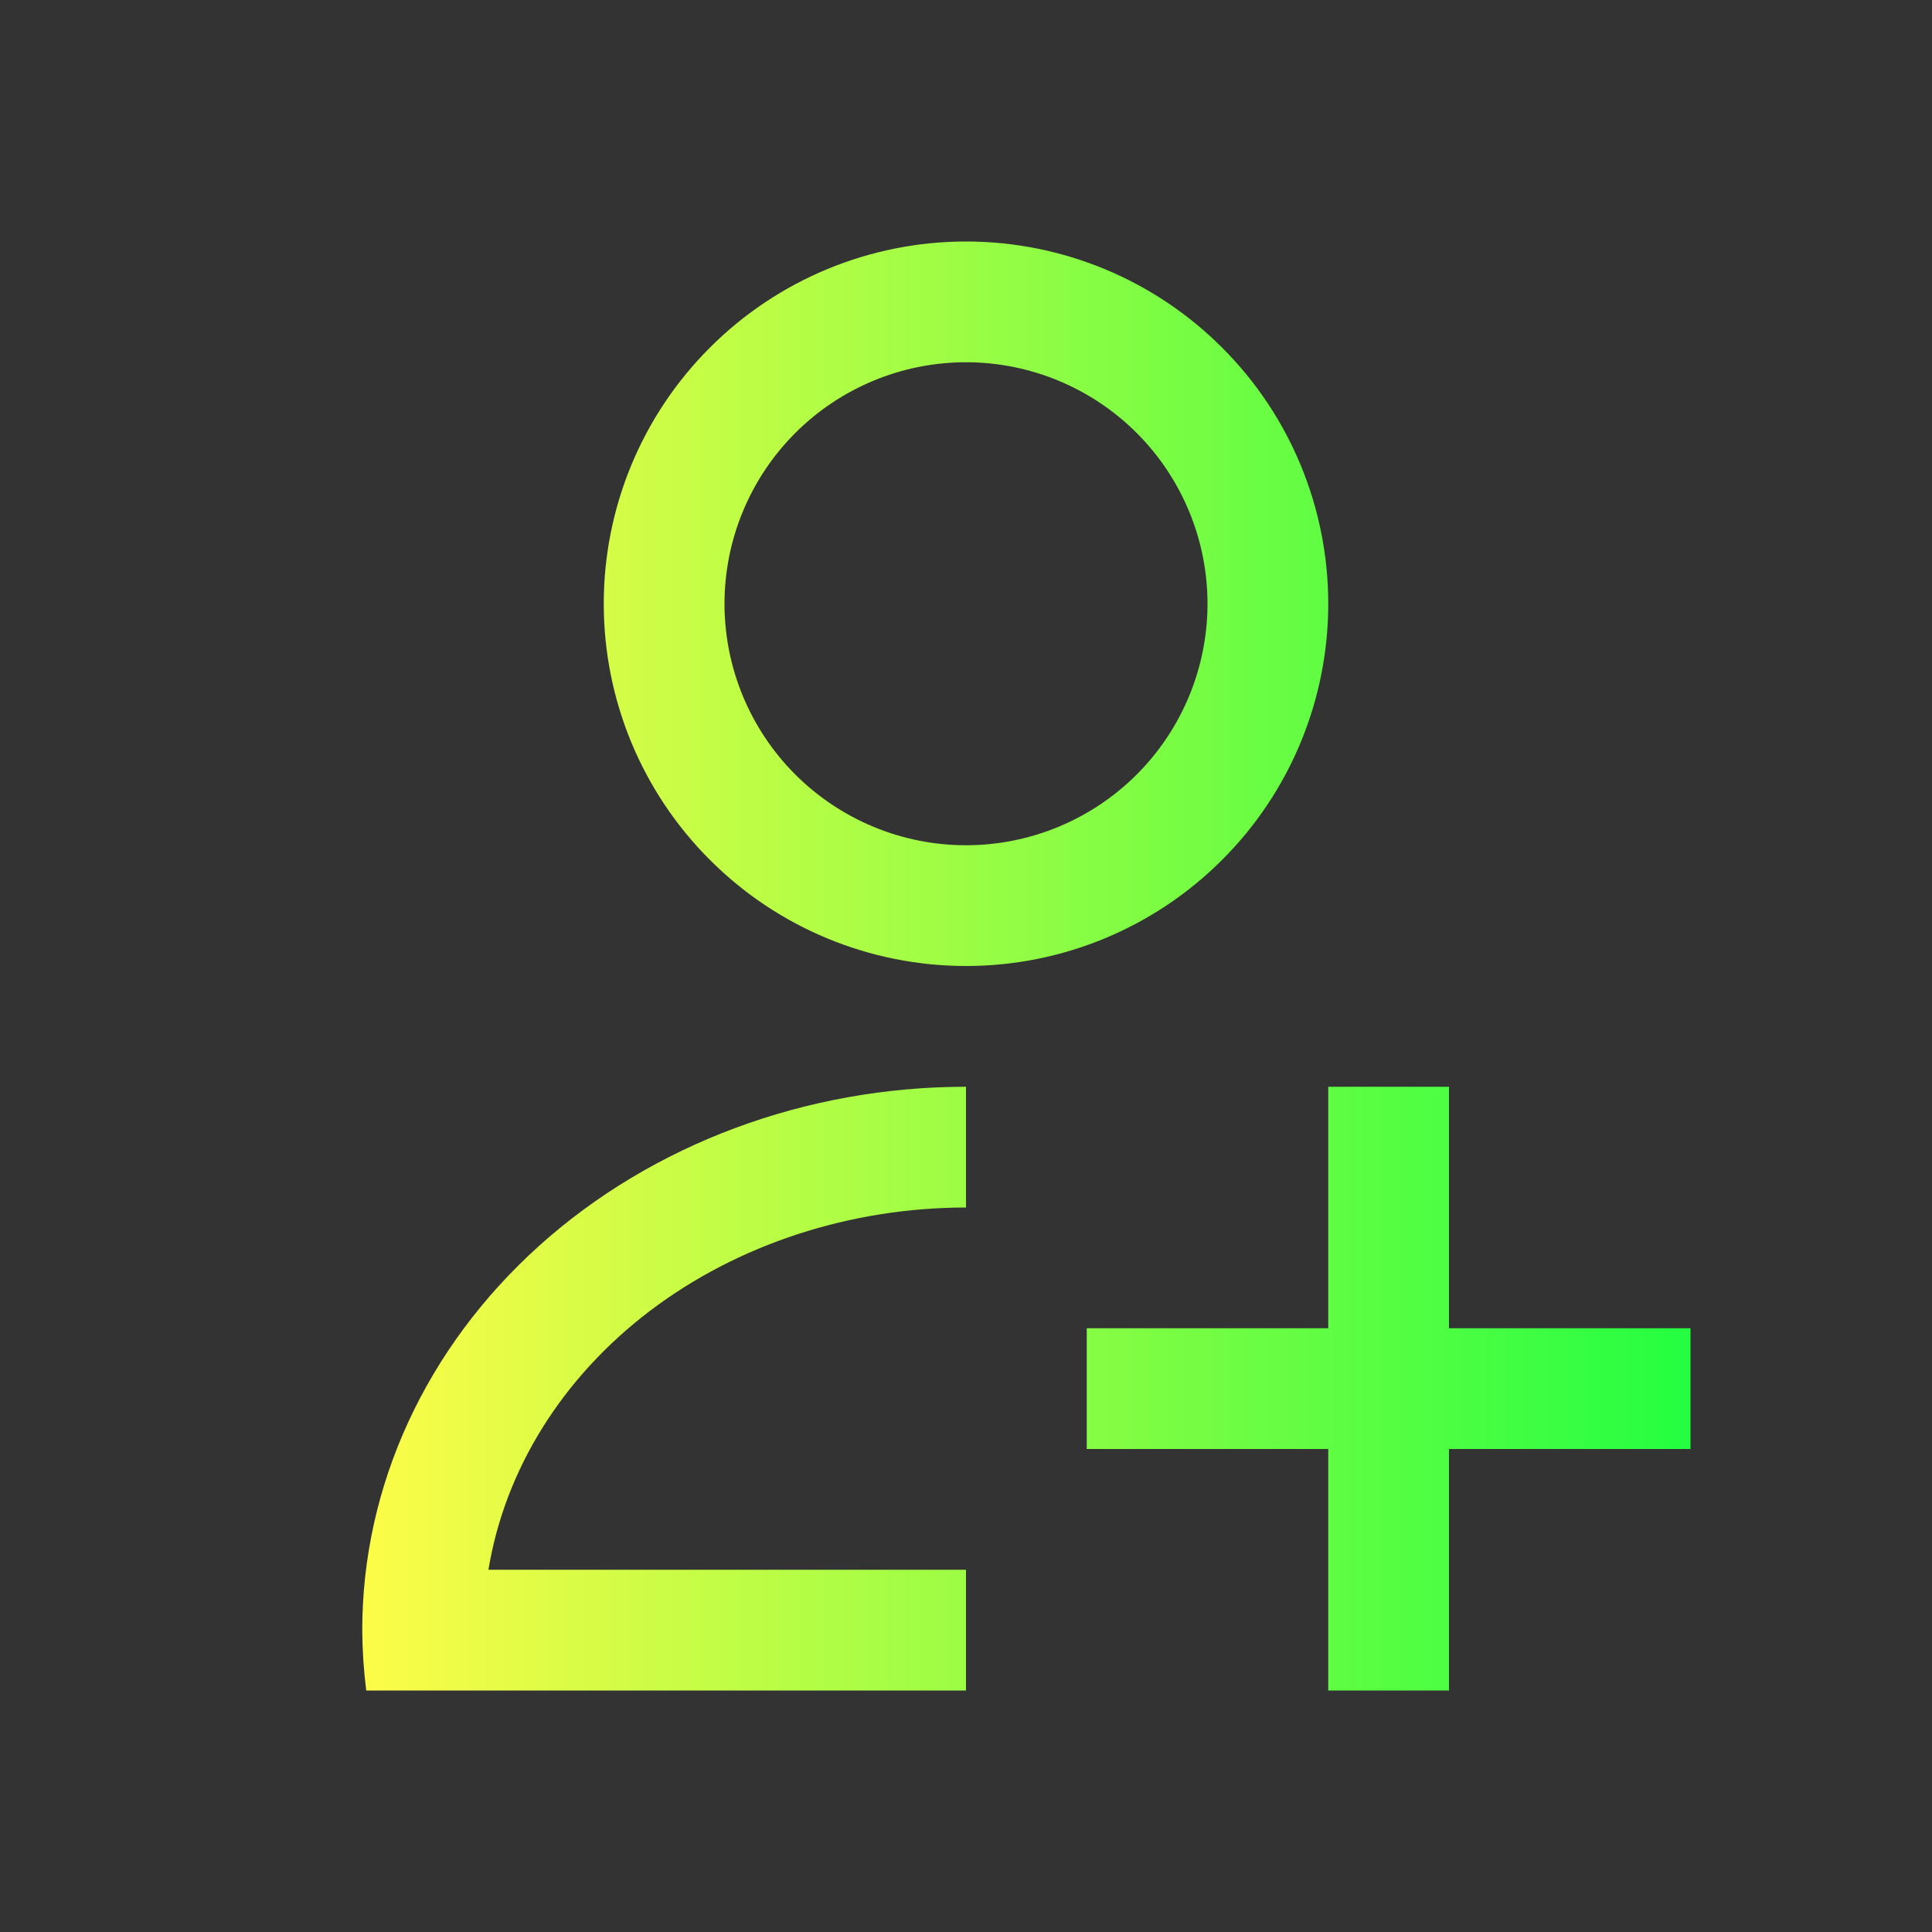 <svg width="16" height="16" viewBox="0 0 16 16" fill="none" xmlns="http://www.w3.org/2000/svg">
<rect x="0" y="0" width="16" height="16" fill="#333333" stroke="none"/>
<path d="M8 2C7.204 2 6.441 2.316 5.879 2.879C5.316 3.441 5 4.204 5 5C5 5.796 5.316 6.559 5.879 7.121C6.441 7.684 7.204 8 8 8C8.796 8 9.559 7.684 10.121 7.121C10.684 6.559 11 5.796 11 5C11 4.204 10.684 3.441 10.121 2.879C9.559 2.316 8.796 2 8 2ZM8 3C8.53 3 9.039 3.211 9.414 3.586C9.789 3.961 10 4.47 10 5C10 5.53 9.789 6.039 9.414 6.414C9.039 6.789 8.53 7 8 7C7.47 7 6.961 6.789 6.586 6.414C6.211 6.039 6 5.53 6 5C6 4.47 6.211 3.961 6.586 3.586C6.961 3.211 7.47 3 8 3ZM8 9C6.674 9 5.402 9.474 4.464 10.318C3.527 11.162 3 12.306 3 13.5C3.001 13.667 3.012 13.834 3.033 14H8V13H4.045C4.182 12.168 4.658 11.406 5.384 10.855C6.11 10.305 7.039 10.001 8 10V9ZM11 9V11H9V12H11V14H12V12H14V11H12V9H11Z" fill="url(#paint0_linear_10_10283)"/>
<defs>
<linearGradient id="paint0_linear_10_10283" x1="3" y1="8" x2="14" y2="8" gradientUnits="userSpaceOnUse">
<stop stop-color="#FDFC47"/>
<stop offset="1" stop-color="#24FE41"/>
</linearGradient>
</defs>
</svg>
